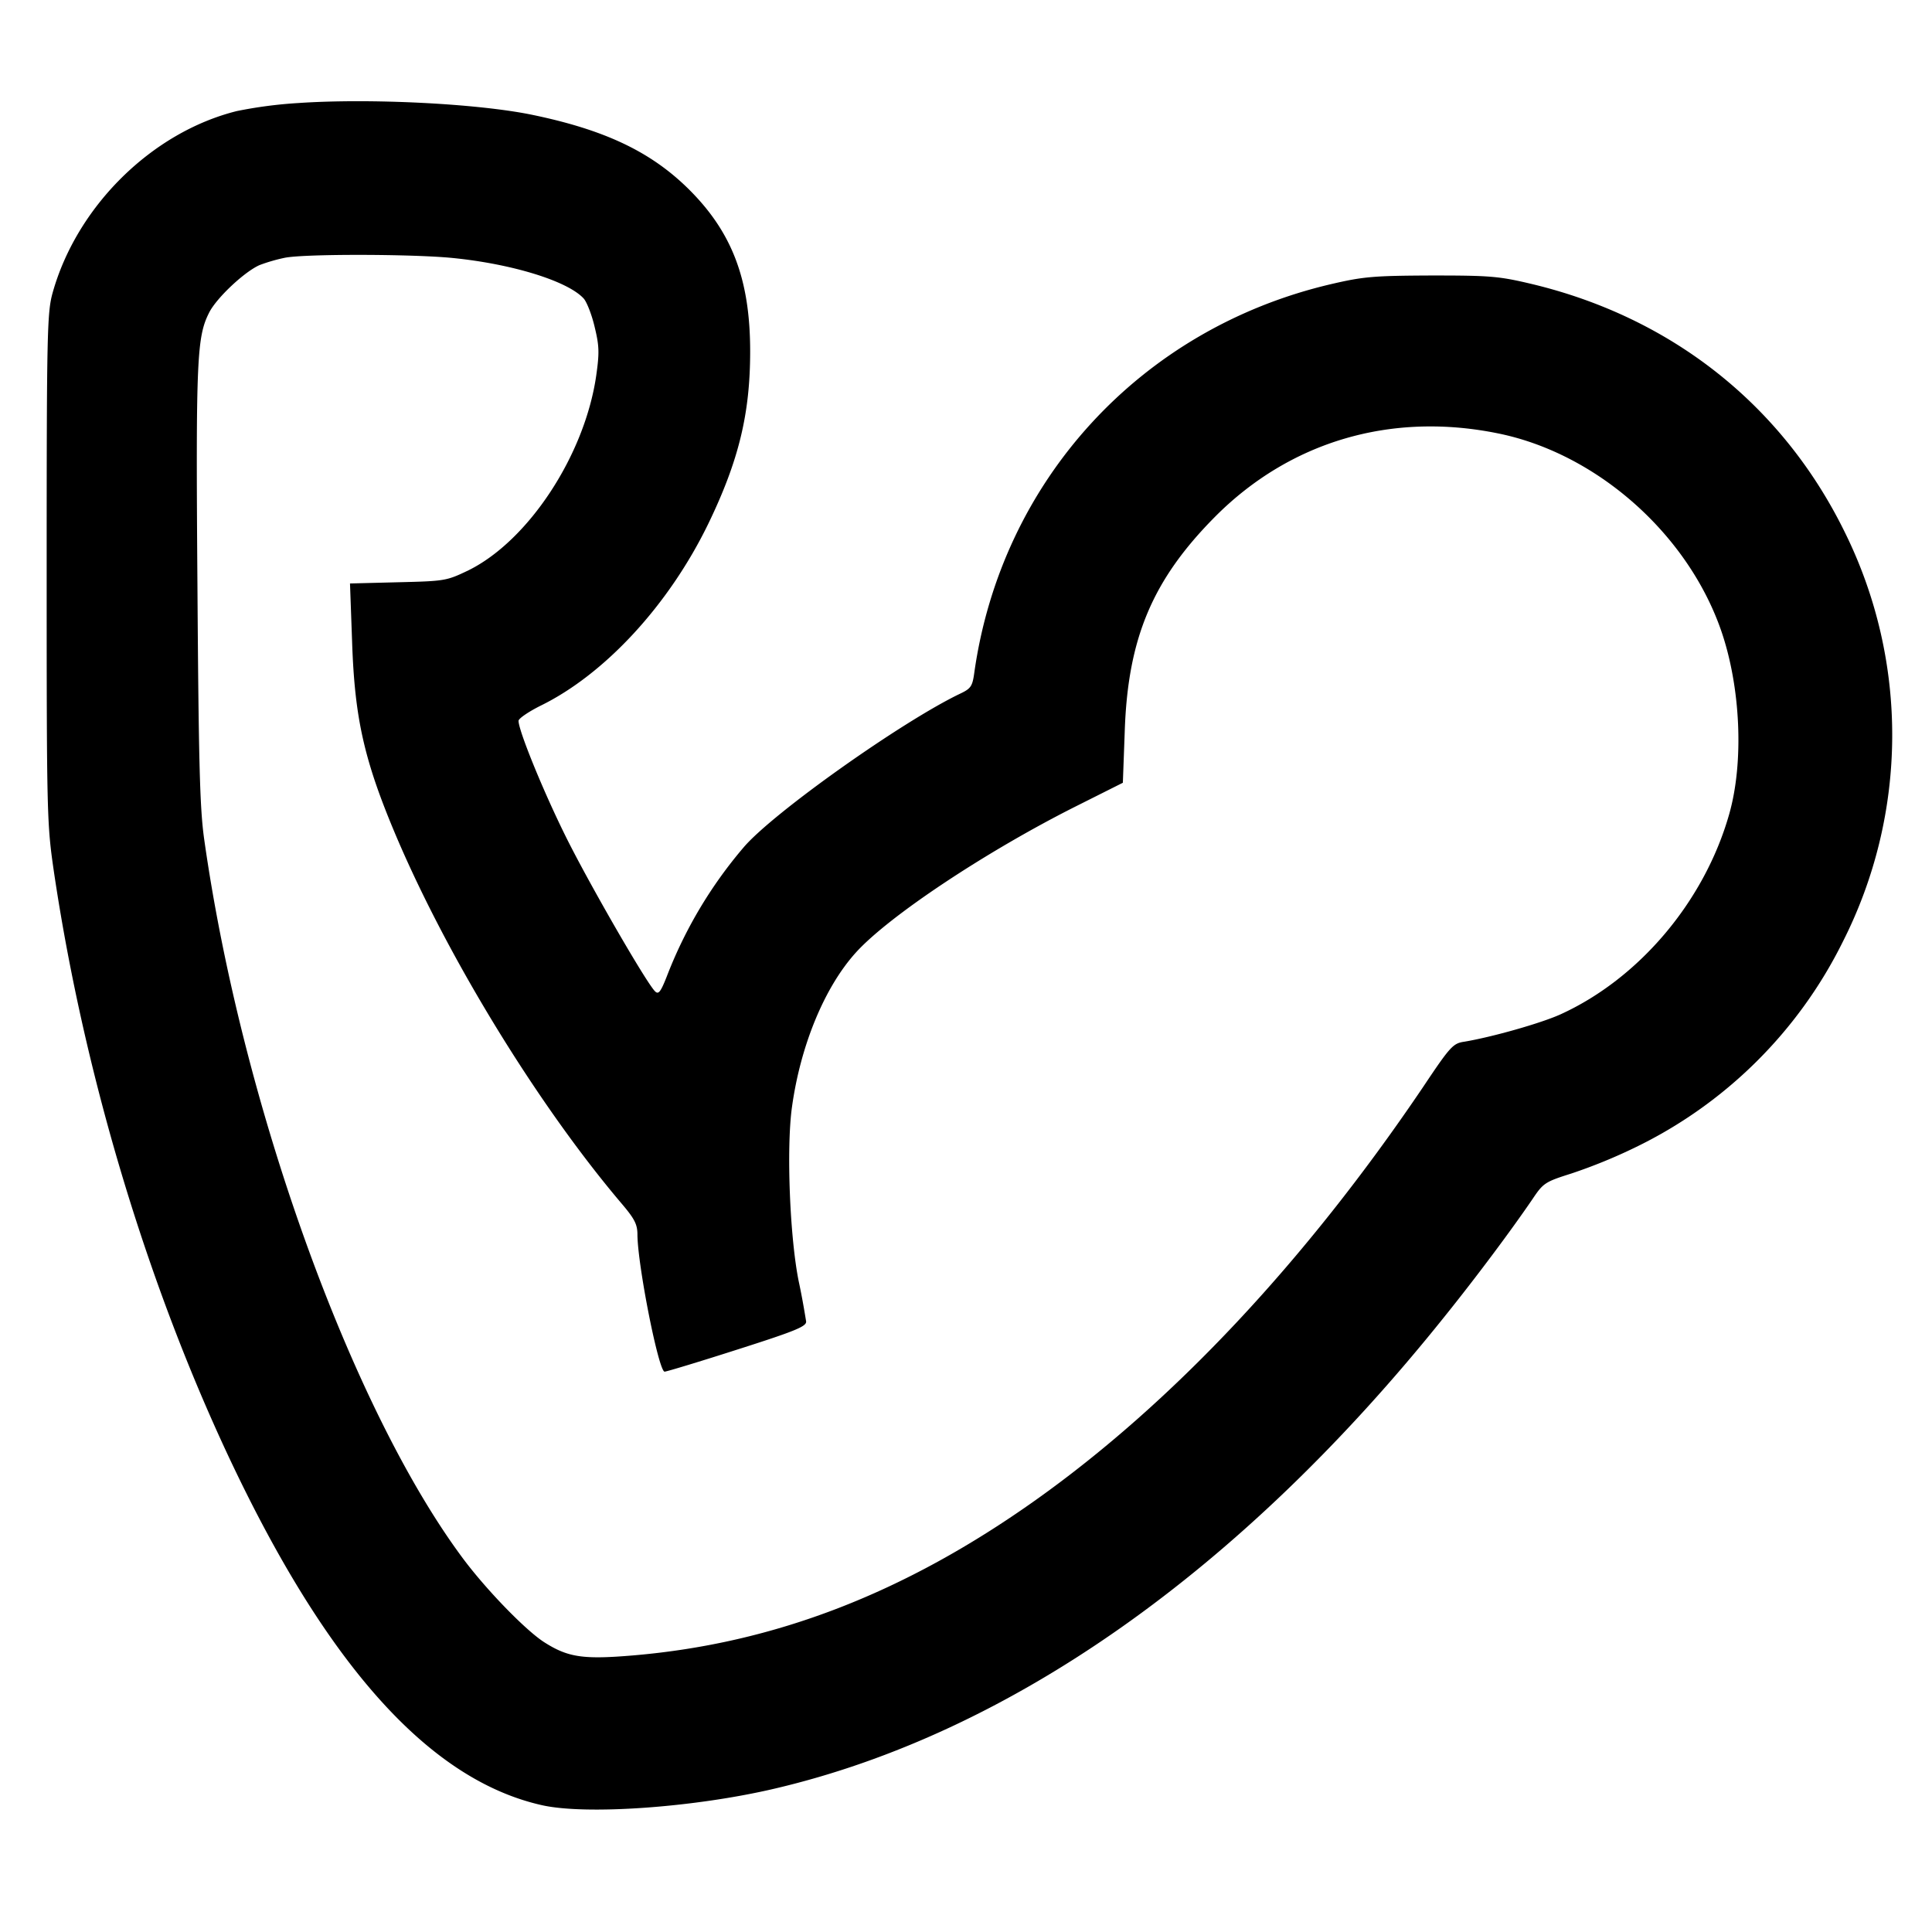 <svg xmlns="http://www.w3.org/2000/svg" width="32" height="32">
    <path style="stroke:none;fill-rule:nonzero;fill:#000;fill-opacity:1" d="M4.934 1.707c1.191-.082 2.96.008 3.863.191 1.203.247 1.969.606 2.598 1.223.73.719 1.03 1.504 1.03 2.7 0 1.027-.187 1.804-.69 2.847-.653 1.348-1.715 2.5-2.786 3.023-.195.098-.355.207-.36.246-.007.145.395 1.137.774 1.903.371.754 1.332 2.422 1.485 2.578.058.059.093.016.195-.242.3-.781.73-1.504 1.273-2.14.48-.567 2.63-2.09 3.59-2.548.172-.082.2-.12.23-.336.446-3.187 2.755-5.707 5.907-6.445.535-.125.703-.14 1.664-.144.973 0 1.117.011 1.66.14 2.324.555 4.164 2.012 5.195 4.125a7.575 7.575 0 0 1-.039 6.77 7.462 7.462 0 0 1-3.453 3.414 8.802 8.802 0 0 1-1.043.425c-.433.137-.465.157-.64.418-.36.528-.934 1.297-1.465 1.957-3.367 4.204-7.192 6.899-11.09 7.813-1.332.313-3.129.441-3.863.273-1.809-.41-3.465-2.214-5.047-5.488-1.43-2.96-2.516-6.527-3.027-9.957-.118-.808-.122-.914-.122-5.039 0-3.902.008-4.238.098-4.562.399-1.43 1.64-2.66 3.05-3.012a7.317 7.317 0 0 1 1.013-.133Zm2.562 2.566c-.66-.066-2.453-.07-2.781-.003a2.82 2.82 0 0 0-.414.12c-.246.106-.711.54-.836.786-.203.402-.223.746-.195 4.484.02 2.957.039 3.703.109 4.219.617 4.39 2.433 9.441 4.289 11.934.387.519 1.035 1.187 1.344 1.386.398.254.648.29 1.484.219 2.336-.2 4.488-1.031 6.66-2.574 2.266-1.61 4.461-3.95 6.407-6.828.457-.684.503-.735.69-.762.466-.078 1.263-.305 1.587-.45 1.308-.593 2.39-1.874 2.8-3.316.247-.863.192-2.113-.136-3.054-.559-1.598-2.059-2.922-3.684-3.254-1.773-.364-3.449.129-4.691 1.375-1.04 1.047-1.45 2.015-1.5 3.566l-.031.844-.785.394c-1.477.743-3.09 1.813-3.637 2.418-.52.575-.918 1.54-1.059 2.563-.094.68-.035 2.16.113 2.887.047.218.086.437.122.66.007.082-.168.156-1.137.465-.633.203-1.176.367-1.207.367-.098 0-.445-1.75-.45-2.266 0-.176-.046-.265-.273-.531-1.379-1.629-2.86-4.047-3.719-6.063-.535-1.261-.691-1.957-.734-3.226l-.035-.969.797-.02c.781-.019.8-.023 1.168-.199.992-.492 1.922-1.906 2.113-3.222.055-.387.05-.496-.027-.813-.047-.2-.13-.41-.18-.465-.262-.289-1.184-.574-2.172-.672Zm0 0"/>
</svg>
